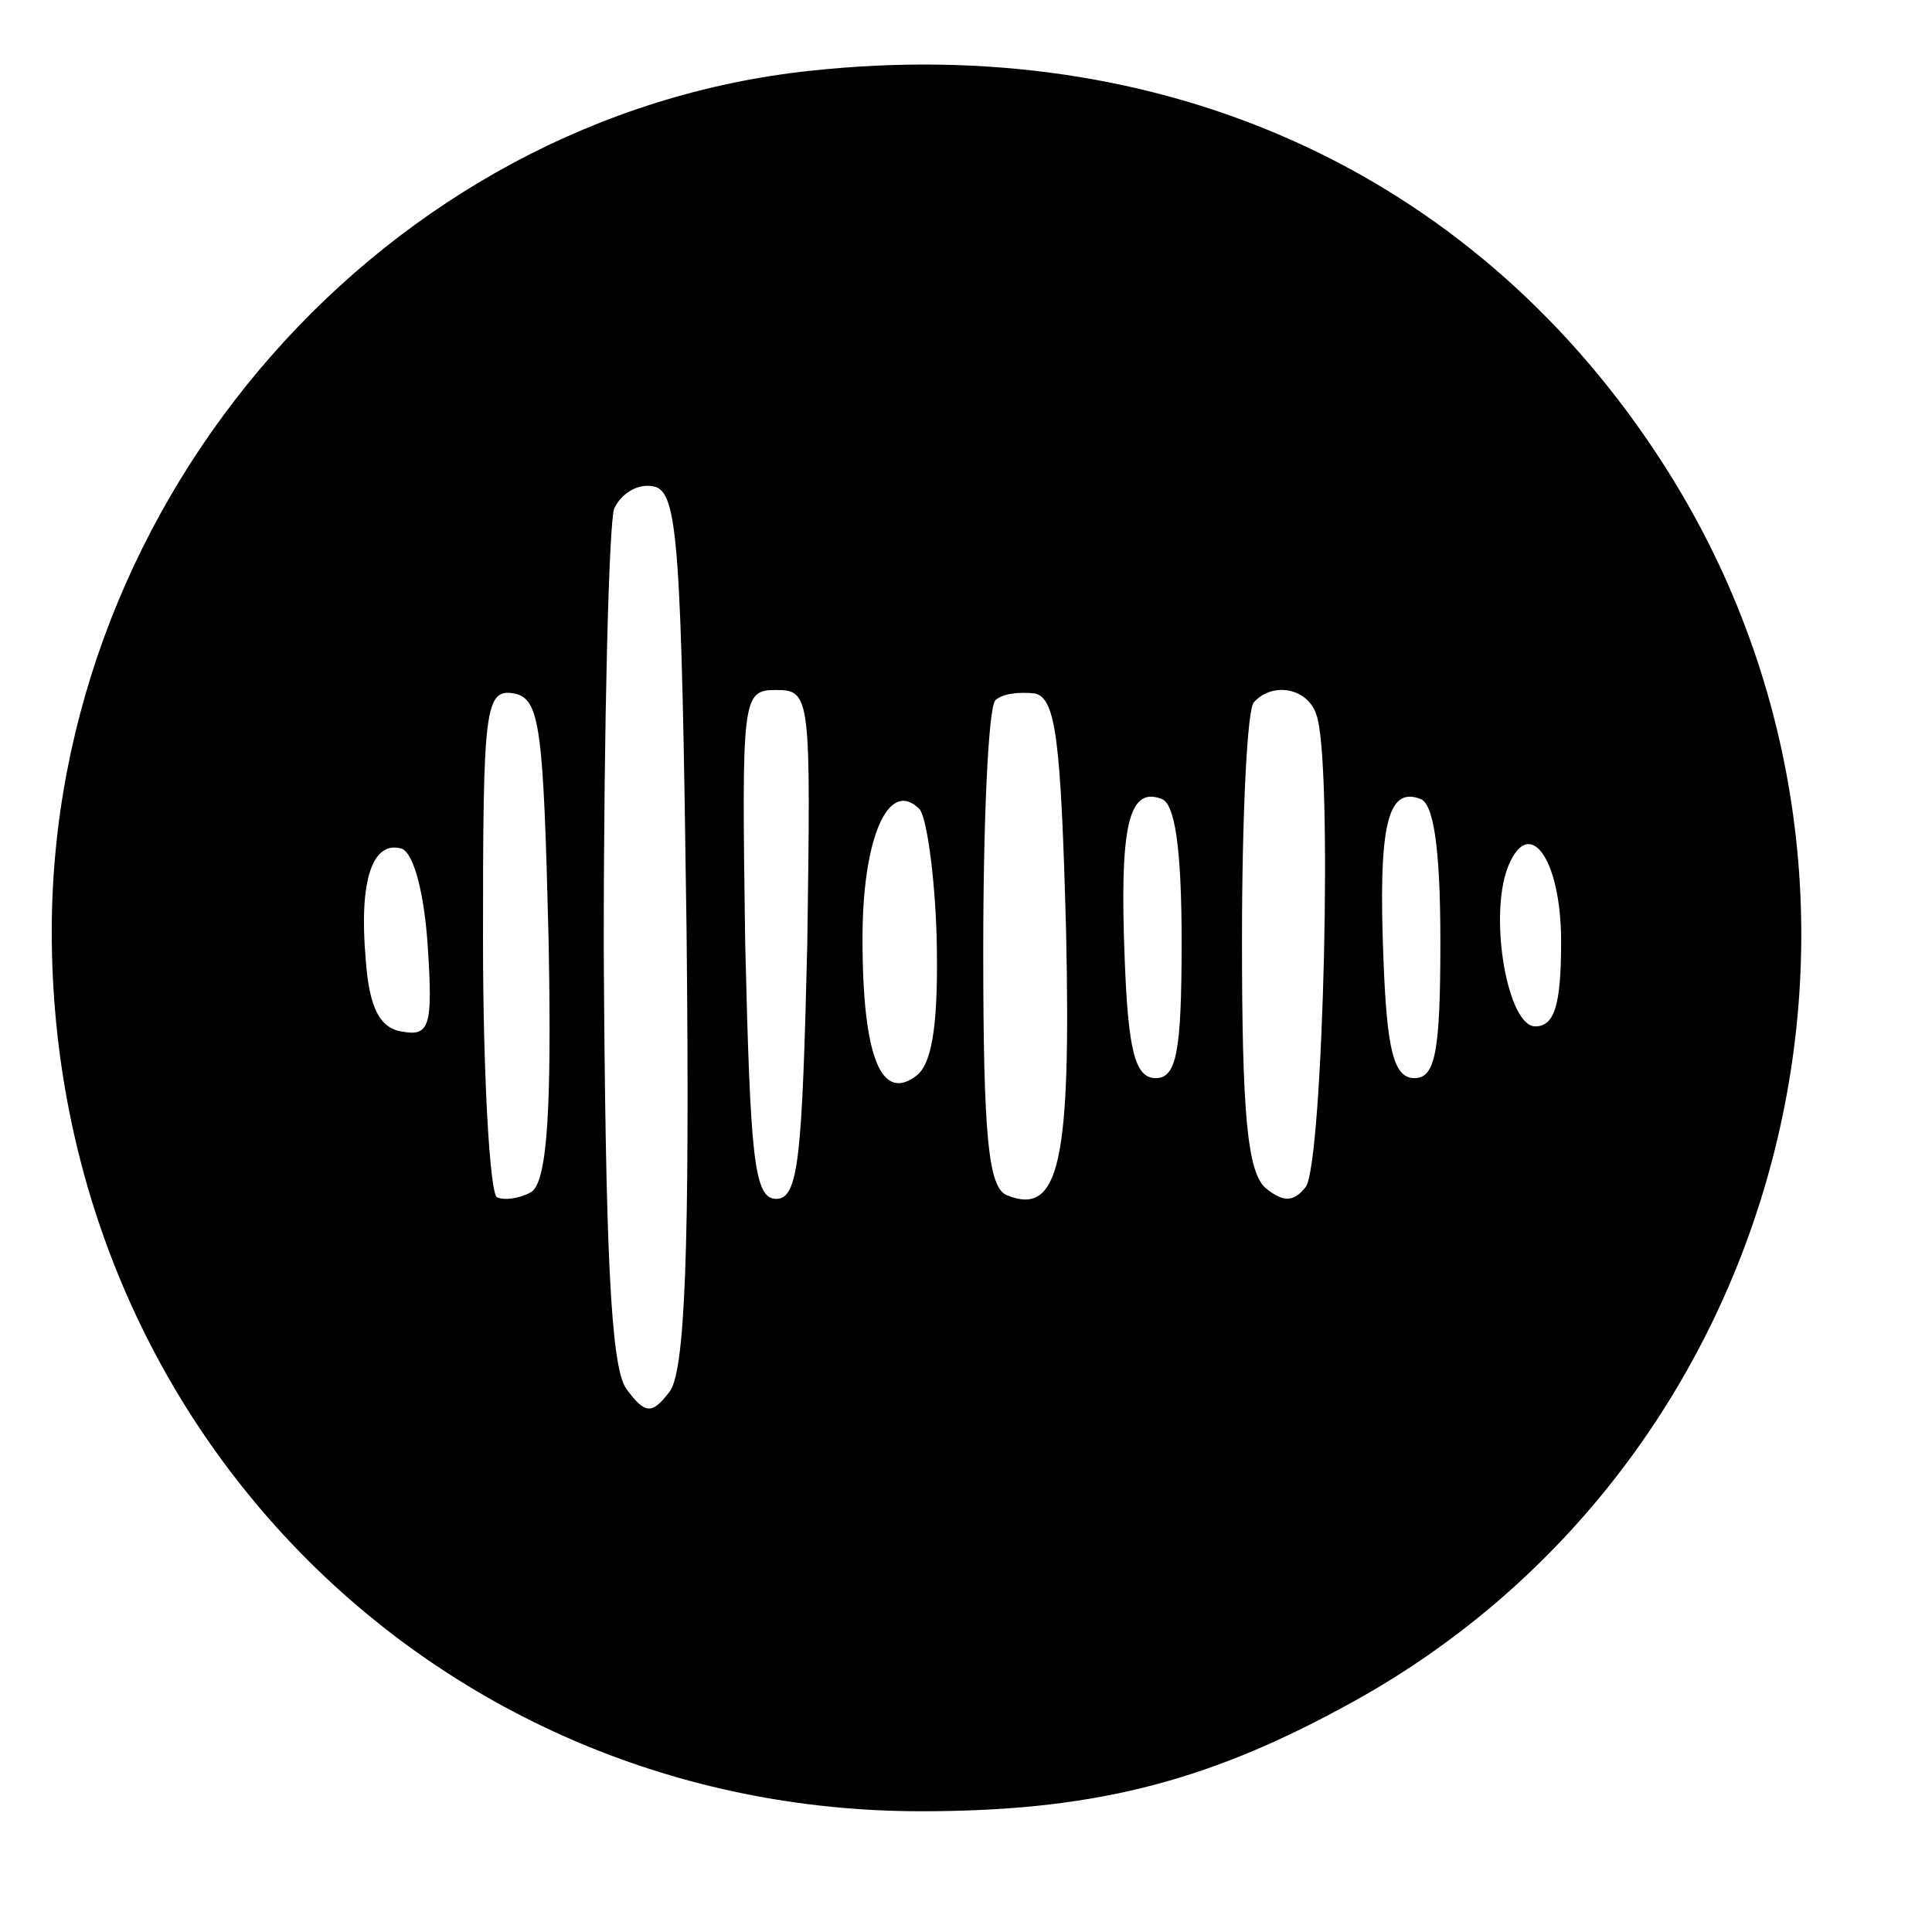 <?xml version="1.0" standalone="no"?>
<!DOCTYPE svg PUBLIC "-//W3C//DTD SVG 20010904//EN"
 "http://www.w3.org/TR/2001/REC-SVG-20010904/DTD/svg10.dtd">
<svg version="1.0" xmlns="http://www.w3.org/2000/svg"
 width="112pt" height="112pt" viewBox="0 0 112 112"
 preserveAspectRatio="xMidYMid meet">

<g transform="translate(0,112) scale(0.1,-0.1)"
fill="#000000" stroke="none">
<path d="M470 1079 c-246 -26 -440 -247 -440 -499 0 -286 222 -510 504 -510
97 0 163 16 244 60 262 140 347 481 181 729 -108 162 -285 242 -489 220z m-72
-498 c2 -188 -1 -257 -10 -268 -10 -13 -14 -13 -25 2 -9 13 -12 80 -13 255 0
131 3 246 6 255 4 9 14 15 23 13 14 -3 16 -32 19 -257z m-80 -5 c2 -102 -1
-141 -10 -147 -7 -4 -16 -5 -20 -3 -4 3 -8 70 -8 150 0 133 1 145 18 142 15
-3 17 -19 20 -142z m150 -3 c-3 -124 -5 -148 -18 -148 -13 0 -15 24 -18 148
-2 143 -2 147 18 147 20 0 20 -4 18 -147z m150 8 c3 -135 -4 -166 -34 -154
-11 4 -14 33 -14 142 0 76 3 141 7 145 4 4 14 5 23 4 12 -3 15 -26 18 -137z
m145 125 c10 -25 4 -260 -6 -274 -7 -9 -13 -9 -23 -1 -11 9 -14 44 -14 144 0
72 3 135 7 138 11 12 31 8 36 -7z m-220 -130 c1 -46 -2 -71 -11 -79 -21 -17
-32 10 -32 79 0 58 15 93 33 75 4 -4 9 -38 10 -75z m142 -2 c0 -64 -3 -79 -15
-79 -12 0 -16 16 -18 69 -3 76 2 100 21 93 8 -2 12 -28 12 -83z m150 0 c0 -64
-3 -79 -15 -79 -12 0 -16 16 -18 69 -3 76 2 100 21 93 8 -2 12 -28 12 -83z
m-587 -3 c3 -46 1 -52 -15 -49 -13 2 -19 14 -21 42 -4 46 4 69 21 64 7 -3 13
-26 15 -57z m657 3 c0 -37 -4 -49 -15 -49 -16 0 -27 63 -16 92 12 31 31 6 31
-43z"/>
</g>
</svg>
